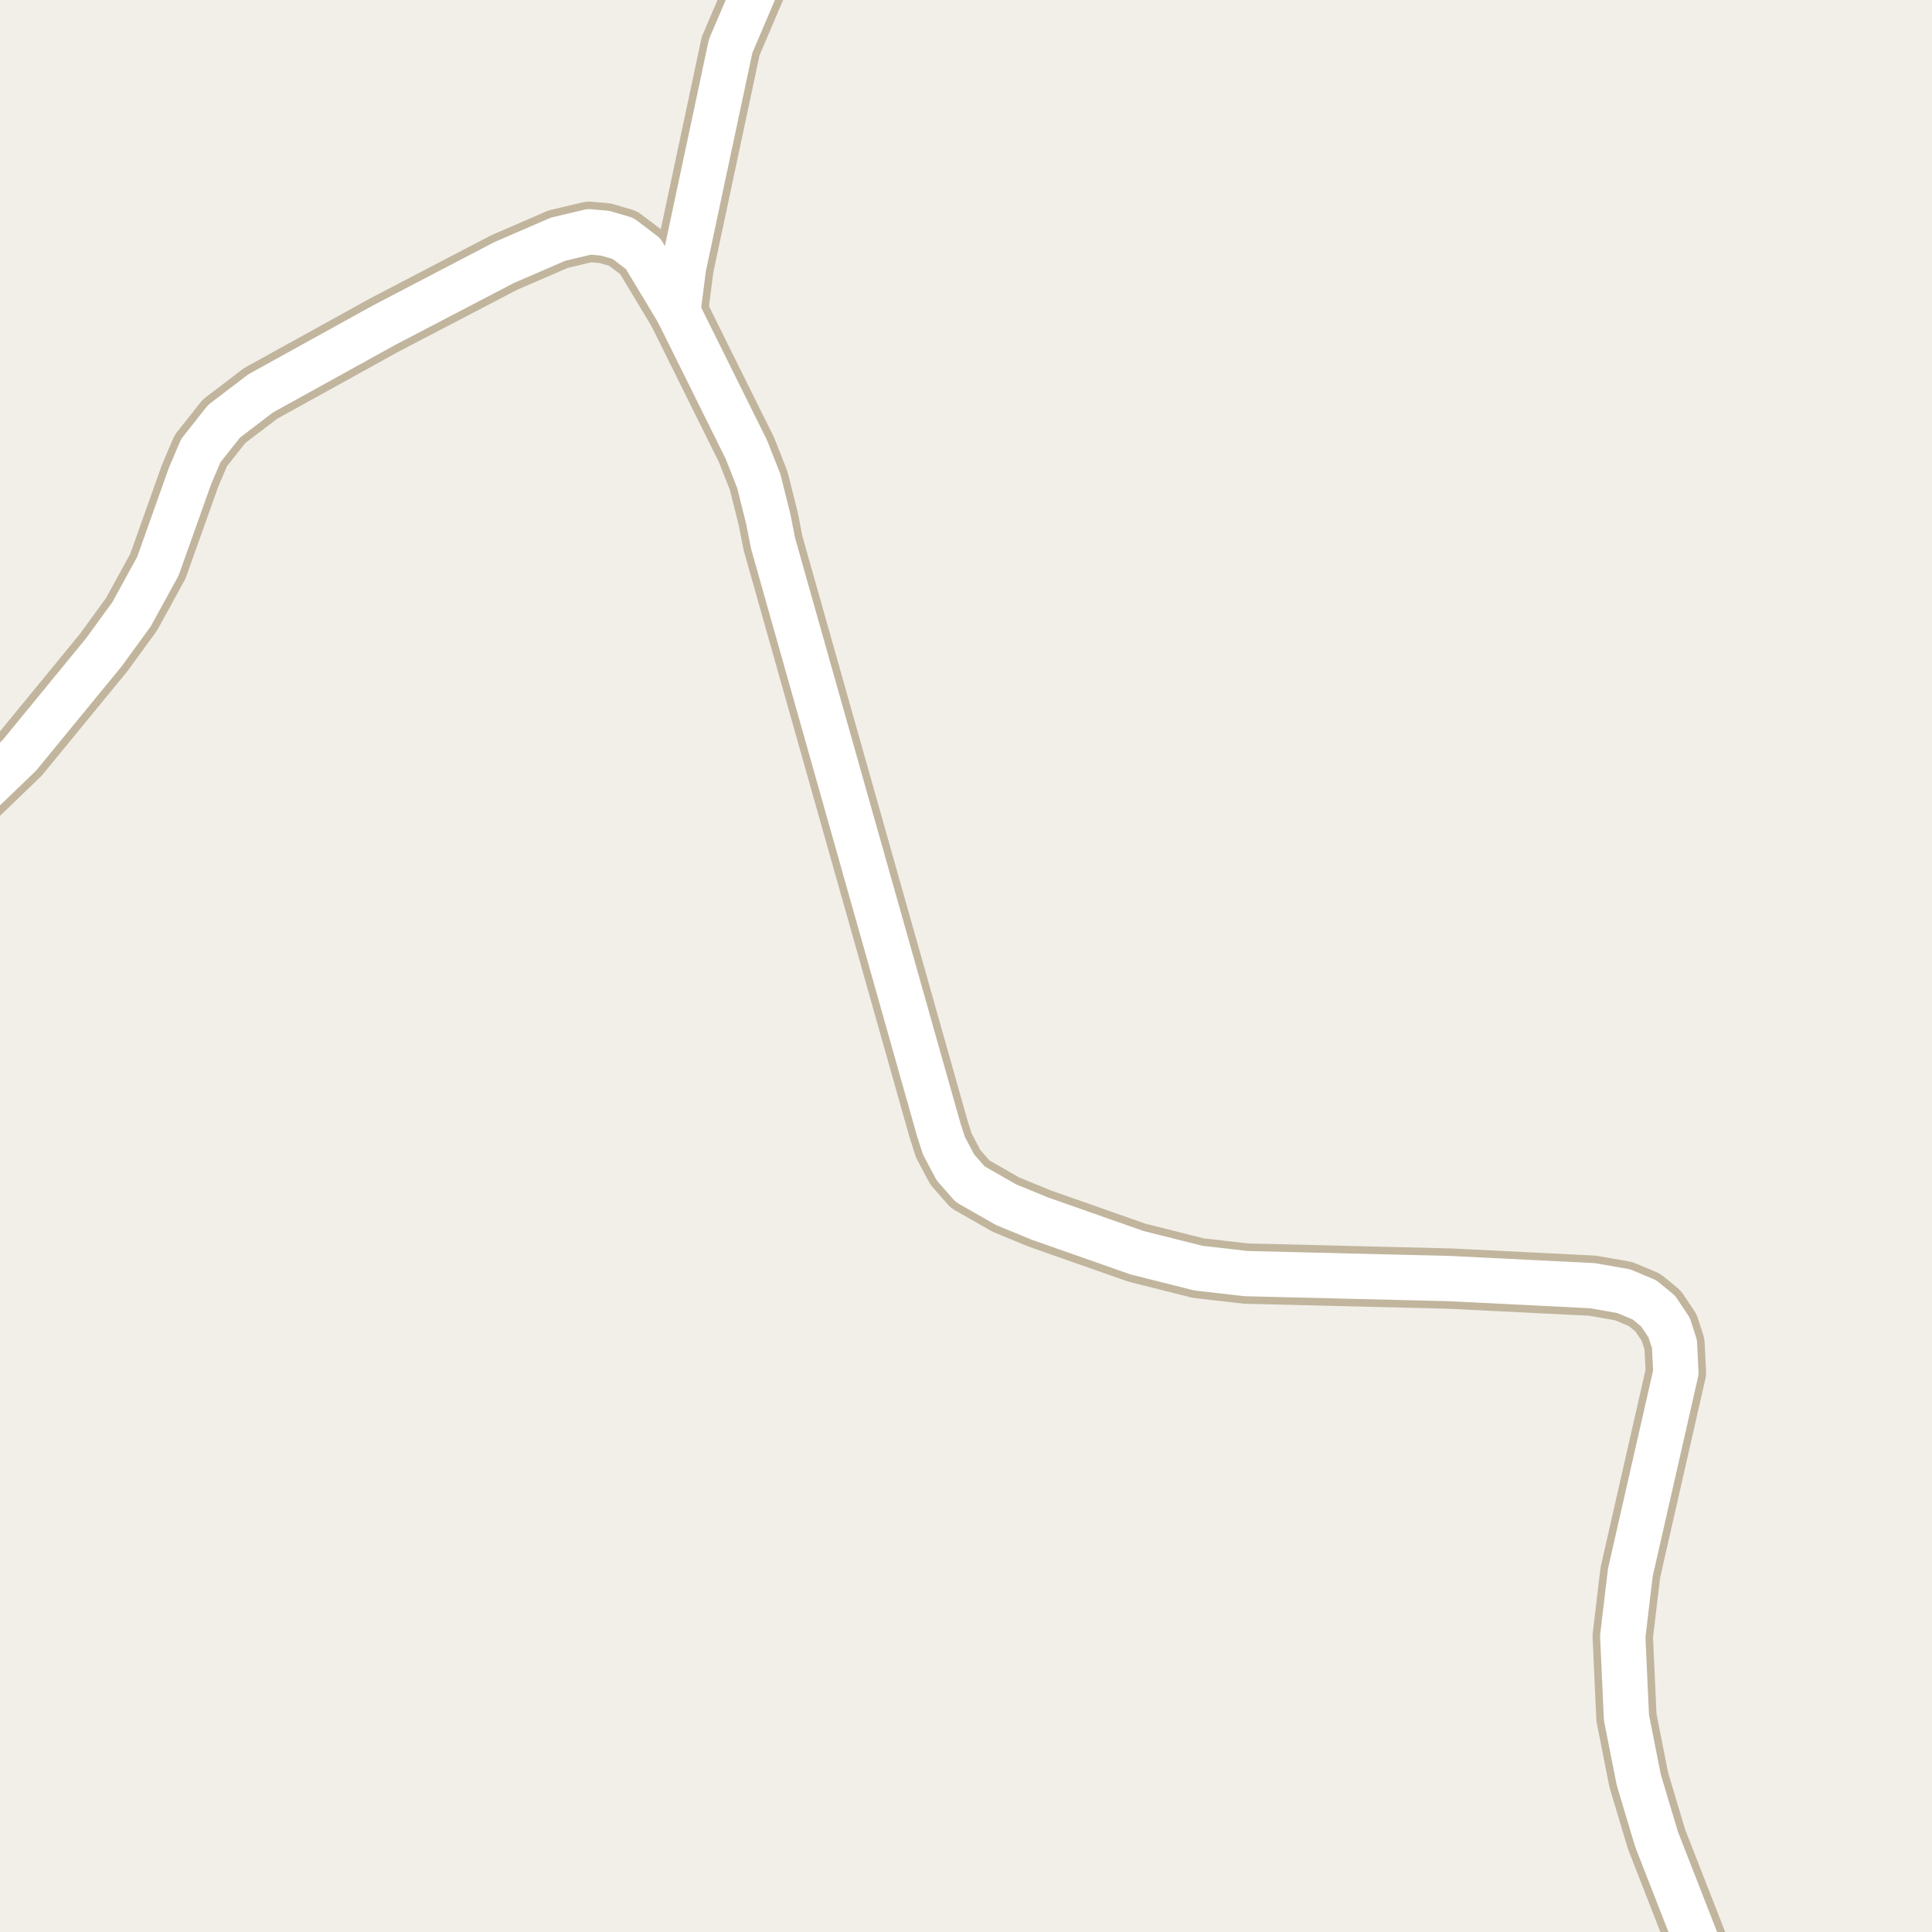 <?xml version="1.0" encoding="UTF-8"?>
<svg xmlns="http://www.w3.org/2000/svg" xmlns:xlink="http://www.w3.org/1999/xlink" width="256pt" height="256pt" viewBox="0 0 256 256" version="1.1">
<g id="surface2">
<rect x="0" y="0" width="256" height="256" style="fill:rgb(94.902%,93.725%,91.373%);fill-opacity:1;stroke:none;"/>
<path style="fill:none;stroke-width:8;stroke-linecap:round;stroke-linejoin:round;stroke:rgb(75.686%,70.98%,61.569%);stroke-opacity:1;stroke-miterlimit:10;" d="M 89.824 41.273 L 90.57 35.43 L 96.812 6.113 L 103.262 -9 "/>
<path style="fill:none;stroke-width:8;stroke-linecap:round;stroke-linejoin:round;stroke:rgb(75.686%,70.98%,61.569%);stroke-opacity:1;stroke-miterlimit:10;" d="M 227.293 264 L 226.859 262.547 L 219.496 243.695 L 217.145 235.84 L 215.512 227.578 L 215.023 216.832 L 216.027 208.379 L 216.633 205.707 L 222.062 181.859 L 221.875 178.09 L 221.176 175.922 L 219.707 173.723 L 217.914 172.246 L 215.141 171.082 L 210.992 170.359 L 192.07 169.418 L 165.109 168.758 L 158.797 168.035 L 150.664 165.992 L 137.777 161.465 L 133.281 159.613 L 128.551 156.91 L 126.594 154.68 L 125.078 151.82 L 124.379 149.652 L 102.43 71.977 L 101.801 68.77 L 100.543 63.742 L 98.91 59.594 L 89.824 41.273 L 85.211 33.609 L 82.555 31.598 L 80.199 30.906 L 78.078 30.715 L 73.957 31.691 L 66.777 34.801 L 50.934 43.066 L 34.551 52.117 L 29.684 55.824 L 26.605 59.719 L 25.184 63.051 L 20.922 75.023 L 17.426 81.402 L 13.742 86.461 L 2.582 100.066 L -2.871 105.316 L -6.25 107.828 L -9 109.242 "/>
<path style="fill:none;stroke-width:6;stroke-linecap:round;stroke-linejoin:round;stroke:rgb(100%,100%,100%);stroke-opacity:1;stroke-miterlimit:10;" d="M 89.824 41.273 L 90.57 35.43 L 96.812 6.113 L 103.262 -9 "/>
<path style="fill:none;stroke-width:6;stroke-linecap:round;stroke-linejoin:round;stroke:rgb(100%,100%,100%);stroke-opacity:1;stroke-miterlimit:10;" d="M 227.293 264 L 226.859 262.547 L 219.496 243.695 L 217.145 235.84 L 215.512 227.578 L 215.023 216.832 L 216.027 208.379 L 216.633 205.707 L 222.062 181.859 L 221.875 178.09 L 221.176 175.922 L 219.707 173.723 L 217.914 172.246 L 215.141 171.082 L 210.992 170.359 L 192.07 169.418 L 165.109 168.758 L 158.797 168.035 L 150.664 165.992 L 137.777 161.465 L 133.281 159.613 L 128.551 156.91 L 126.594 154.68 L 125.078 151.82 L 124.379 149.652 L 102.43 71.977 L 101.801 68.77 L 100.543 63.742 L 98.91 59.594 L 89.824 41.273 L 85.211 33.609 L 82.555 31.598 L 80.199 30.906 L 78.078 30.715 L 73.957 31.691 L 66.777 34.801 L 50.934 43.066 L 34.551 52.117 L 29.684 55.824 L 26.605 59.719 L 25.184 63.051 L 20.922 75.023 L 17.426 81.402 L 13.742 86.461 L 2.582 100.066 L -2.871 105.316 L -6.25 107.828 L -9 109.242 "/>
</g>
</svg>

